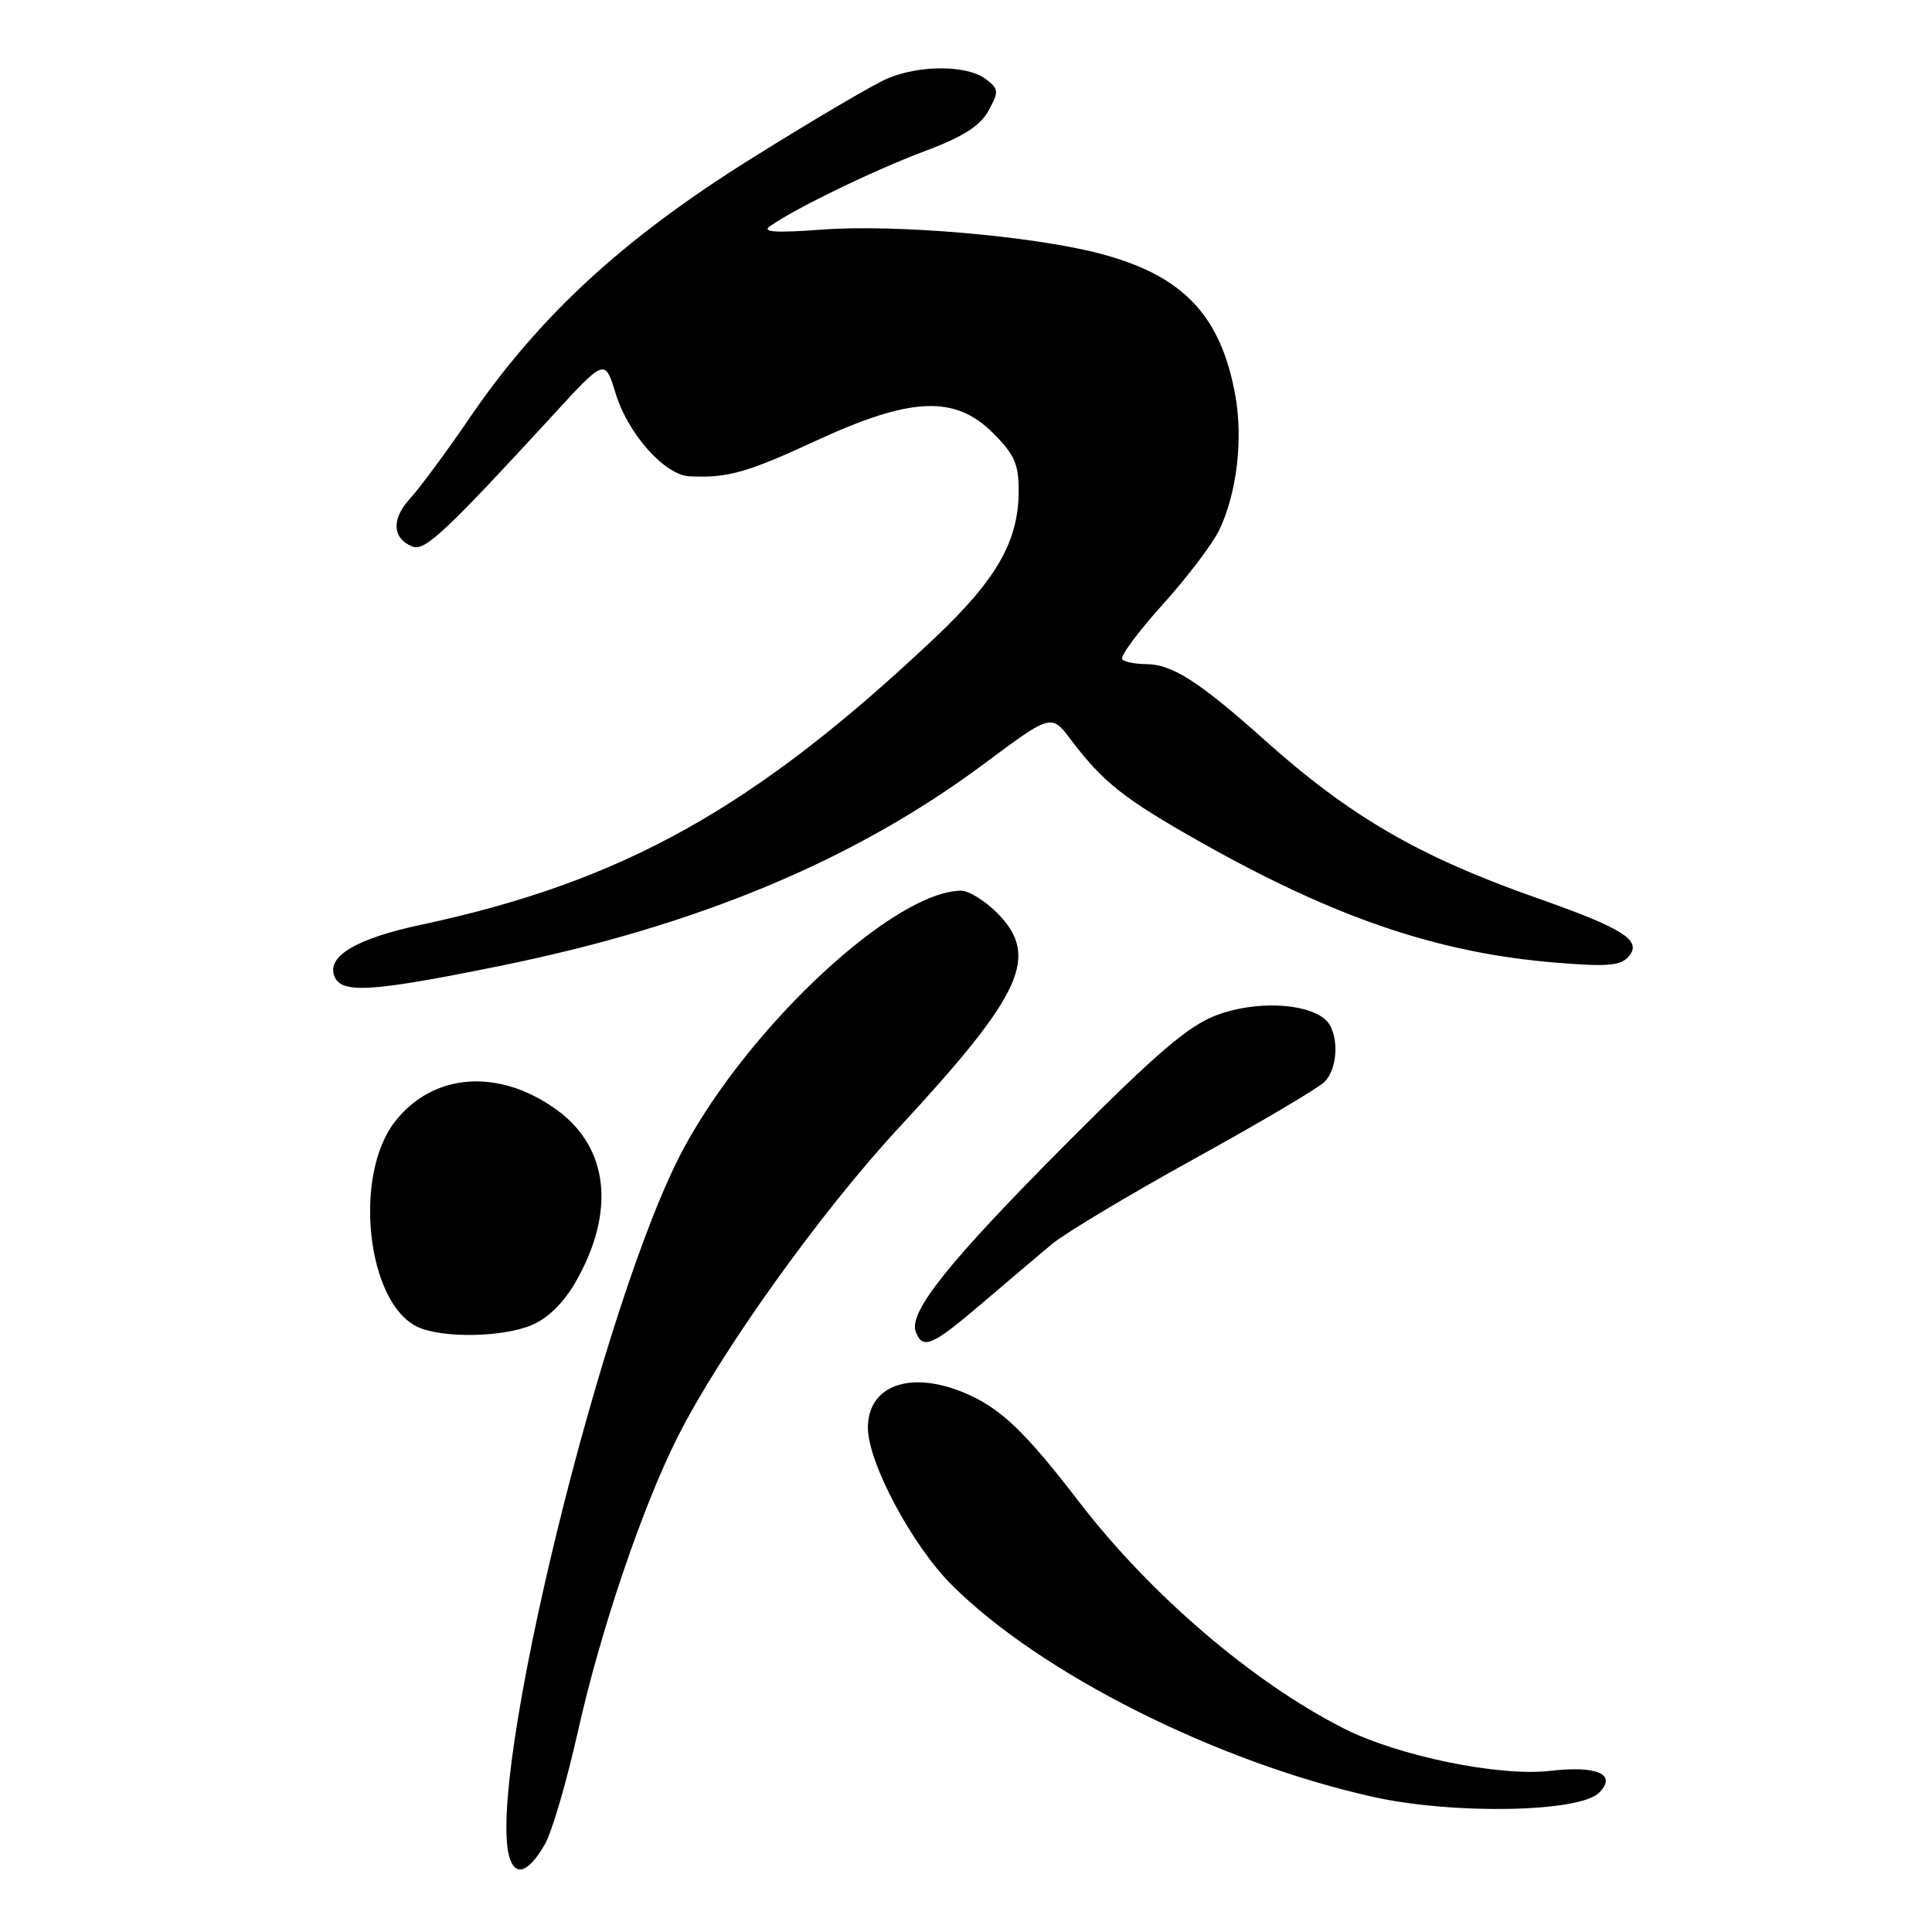 <?xml version="1.0" encoding="UTF-8" standalone="no"?>
<!DOCTYPE svg PUBLIC "-//W3C//DTD SVG 1.1//EN" "http://www.w3.org/Graphics/SVG/1.1/DTD/svg11.dtd" >
<svg xmlns="http://www.w3.org/2000/svg" xmlns:xlink="http://www.w3.org/1999/xlink" version="1.1" viewBox="0 0 256 256">
 <g >
 <path fill="currentColor"
d=" M 72.18 244.42 C 73.12 242.81 75.08 236.10 76.56 229.50 C 79.55 216.09 85.12 199.65 89.82 190.35 C 95.50 179.11 108.71 160.65 119.04 149.50 C 135.57 131.66 137.84 126.69 132.08 120.92 C 130.47 119.32 128.33 118.01 127.33 118.02 C 118.49 118.13 99.55 135.69 90.68 152.00 C 79.95 171.71 64.01 237.04 67.62 246.46 C 68.47 248.67 70.14 247.92 72.18 244.42 Z  M 211.88 237.55 C 214.32 235.11 211.66 233.92 205.40 234.65 C 198.67 235.43 185.30 232.69 178.10 229.05 C 166.04 222.95 152.43 211.31 142.98 199.00 C 135.81 189.66 132.52 186.53 127.78 184.55 C 120.60 181.55 115.00 183.58 115.00 189.18 C 115.00 193.78 120.84 204.74 126.08 209.98 C 137.82 221.73 161.21 233.49 182.00 238.11 C 192.62 240.46 209.27 240.15 211.88 237.55 Z  M 130.06 172.75 C 133.44 169.86 137.63 166.32 139.36 164.87 C 141.09 163.42 149.59 158.33 158.25 153.55 C 166.91 148.77 174.67 144.19 175.50 143.36 C 177.42 141.44 177.44 136.61 175.54 135.03 C 172.92 132.86 166.31 132.61 161.24 134.50 C 157.49 135.90 153.34 139.45 141.39 151.44 C 125.70 167.19 120.35 173.88 121.35 176.48 C 122.27 178.87 123.48 178.36 130.06 172.75 Z  M 70.44 175.59 C 72.59 174.69 74.71 172.61 76.29 169.84 C 81.57 160.61 80.67 152.14 73.88 147.14 C 66.17 141.47 57.30 142.12 52.26 148.72 C 46.78 155.91 48.63 172.59 55.27 175.79 C 58.48 177.34 66.51 177.23 70.44 175.59 Z  M 66.10 128.02 C 92.37 122.70 113.18 114.02 130.35 101.24 C 139.30 94.57 139.30 94.57 141.90 98.02 C 146.15 103.65 148.95 105.86 158.97 111.52 C 176.91 121.65 190.59 126.29 206.21 127.56 C 213.11 128.12 214.78 127.97 215.85 126.69 C 217.59 124.59 215.10 123.02 203.50 118.94 C 188.00 113.48 178.84 108.16 167.50 98.00 C 158.97 90.37 155.30 88.01 151.92 88.00 C 150.50 88.00 149.05 87.72 148.70 87.37 C 148.36 87.02 150.76 83.77 154.03 80.14 C 157.31 76.51 160.71 72.02 161.59 70.16 C 163.87 65.35 164.72 58.30 163.71 52.55 C 161.81 41.76 156.73 36.44 145.58 33.56 C 136.71 31.26 118.60 29.70 109.00 30.42 C 102.85 30.88 100.91 30.76 102.00 29.99 C 105.27 27.66 115.87 22.52 122.48 20.05 C 127.59 18.14 129.86 16.70 130.98 14.67 C 132.39 12.09 132.36 11.78 130.56 10.44 C 128.10 8.62 121.92 8.59 117.64 10.38 C 115.82 11.14 107.62 15.96 99.42 21.10 C 82.46 31.71 71.33 42.00 62.10 55.56 C 59.12 59.93 55.62 64.66 54.31 66.09 C 51.82 68.80 51.98 71.39 54.71 72.44 C 56.30 73.05 59.16 70.36 73.33 54.94 C 80.16 47.50 80.16 47.50 81.59 52.18 C 83.21 57.48 88.08 62.95 91.33 63.11 C 96.36 63.37 98.99 62.63 108.06 58.43 C 120.70 52.58 126.52 52.32 131.60 57.40 C 134.44 60.24 135.00 61.52 134.98 65.15 C 134.94 71.74 132.05 76.79 123.89 84.50 C 100.01 107.07 82.51 116.84 55.73 122.55 C 47.22 124.37 43.29 126.70 44.30 129.34 C 45.20 131.70 49.15 131.46 66.10 128.02 Z "/>
</g>
</svg>